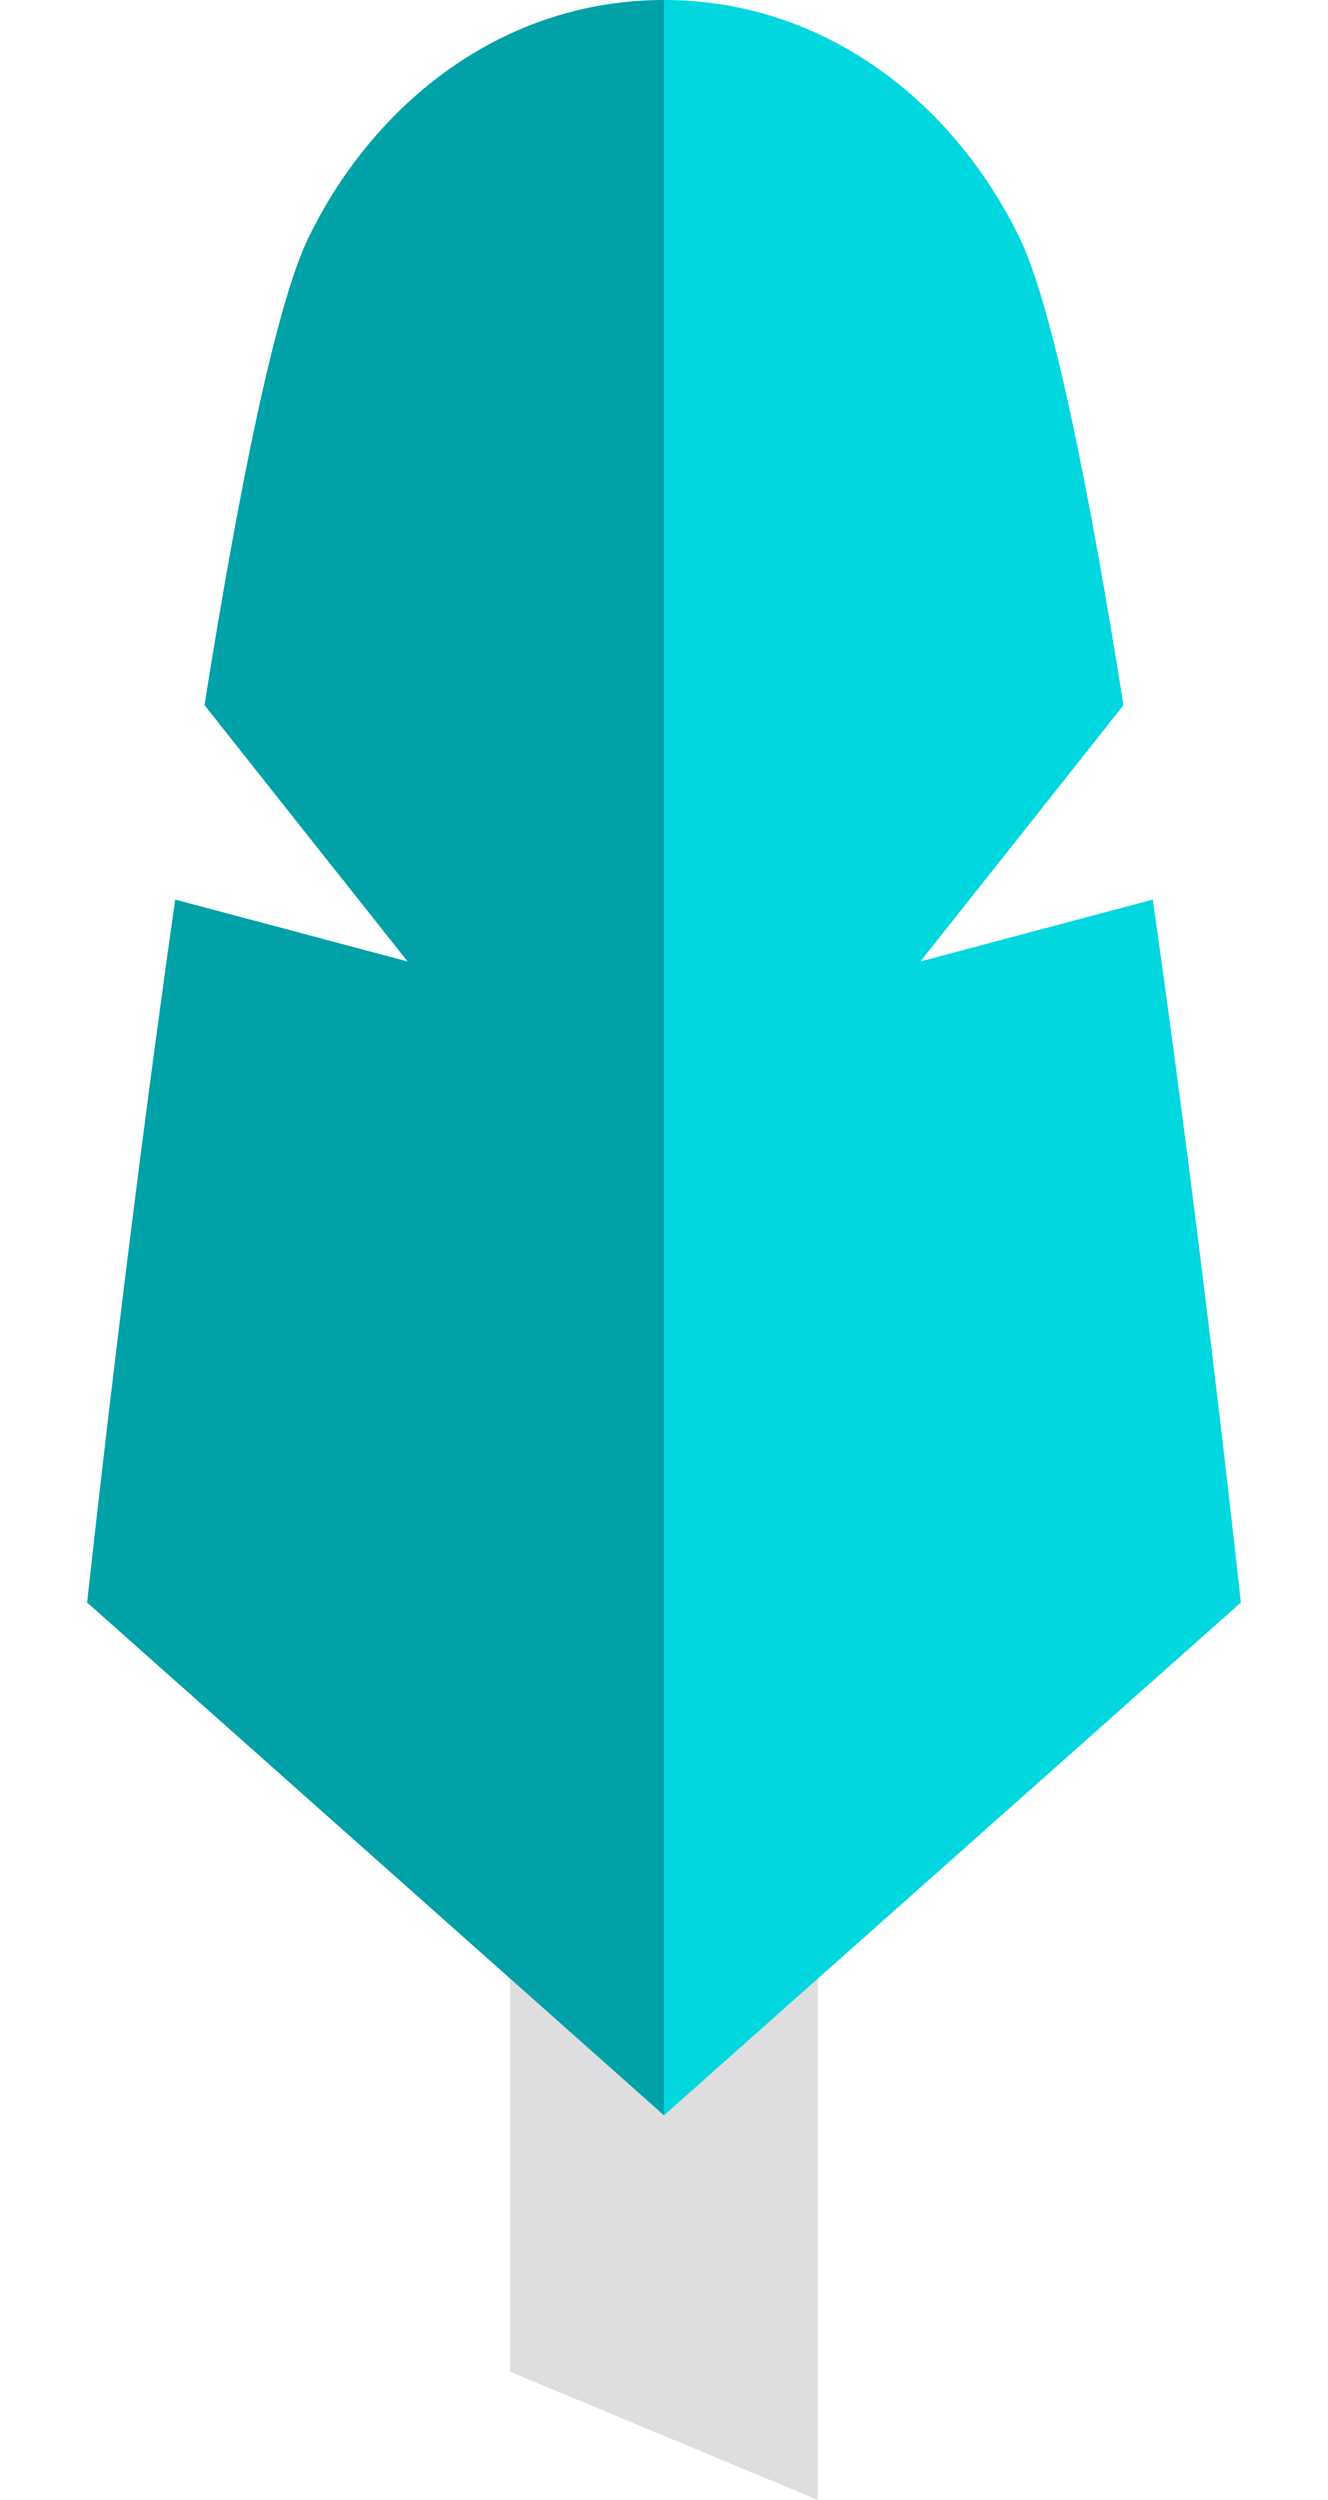 <?xml version="1.0" encoding="iso-8859-1"?>
<!-- Generator: Adobe Illustrator 19.0.0, SVG Export Plug-In . SVG Version: 6.00 Build 0)  -->
<svg version="1.1" id="Layer_1" xmlns="http://www.w3.org/2000/svg" xmlns:xlink="http://www.w3.org/1999/xlink" x="0px" y="0px"
	 viewBox="120 0 272 512" style="enable-background:new 120 0 272 512;" xml:space="preserve">
<polygon style="fill:#DEDDE0;" points="224.492,288.821 224.492,485.744 287.508,512 287.508,288.821 "/>
<path style="fill:#00A1A7;" d="M256,0c-32.851,0-59.301,20.874-72.822,48.69c-6.786,13.961-14.335,52.017-21.294,95.72
	c-0.017,0.021,41.603,52.513,41.603,52.513s-47.59-12.698-47.598-12.681c-10.254,71.751-18.043,143.963-18.043,143.963L256,433.231
	C256,433.231,256,82.708,256,0z"/>
<path style="fill:#00D7DF;" d="M256,0c32.851,0,59.301,20.874,72.822,48.69c6.786,13.961,14.335,52.017,21.294,95.72
	c0.017,0.021-41.603,52.513-41.603,52.513s47.59-12.698,47.598-12.681c10.253,71.751,18.043,143.963,18.043,143.963L256,433.231
	C256,433.231,256,82.708,256,0z"/>
</svg>
